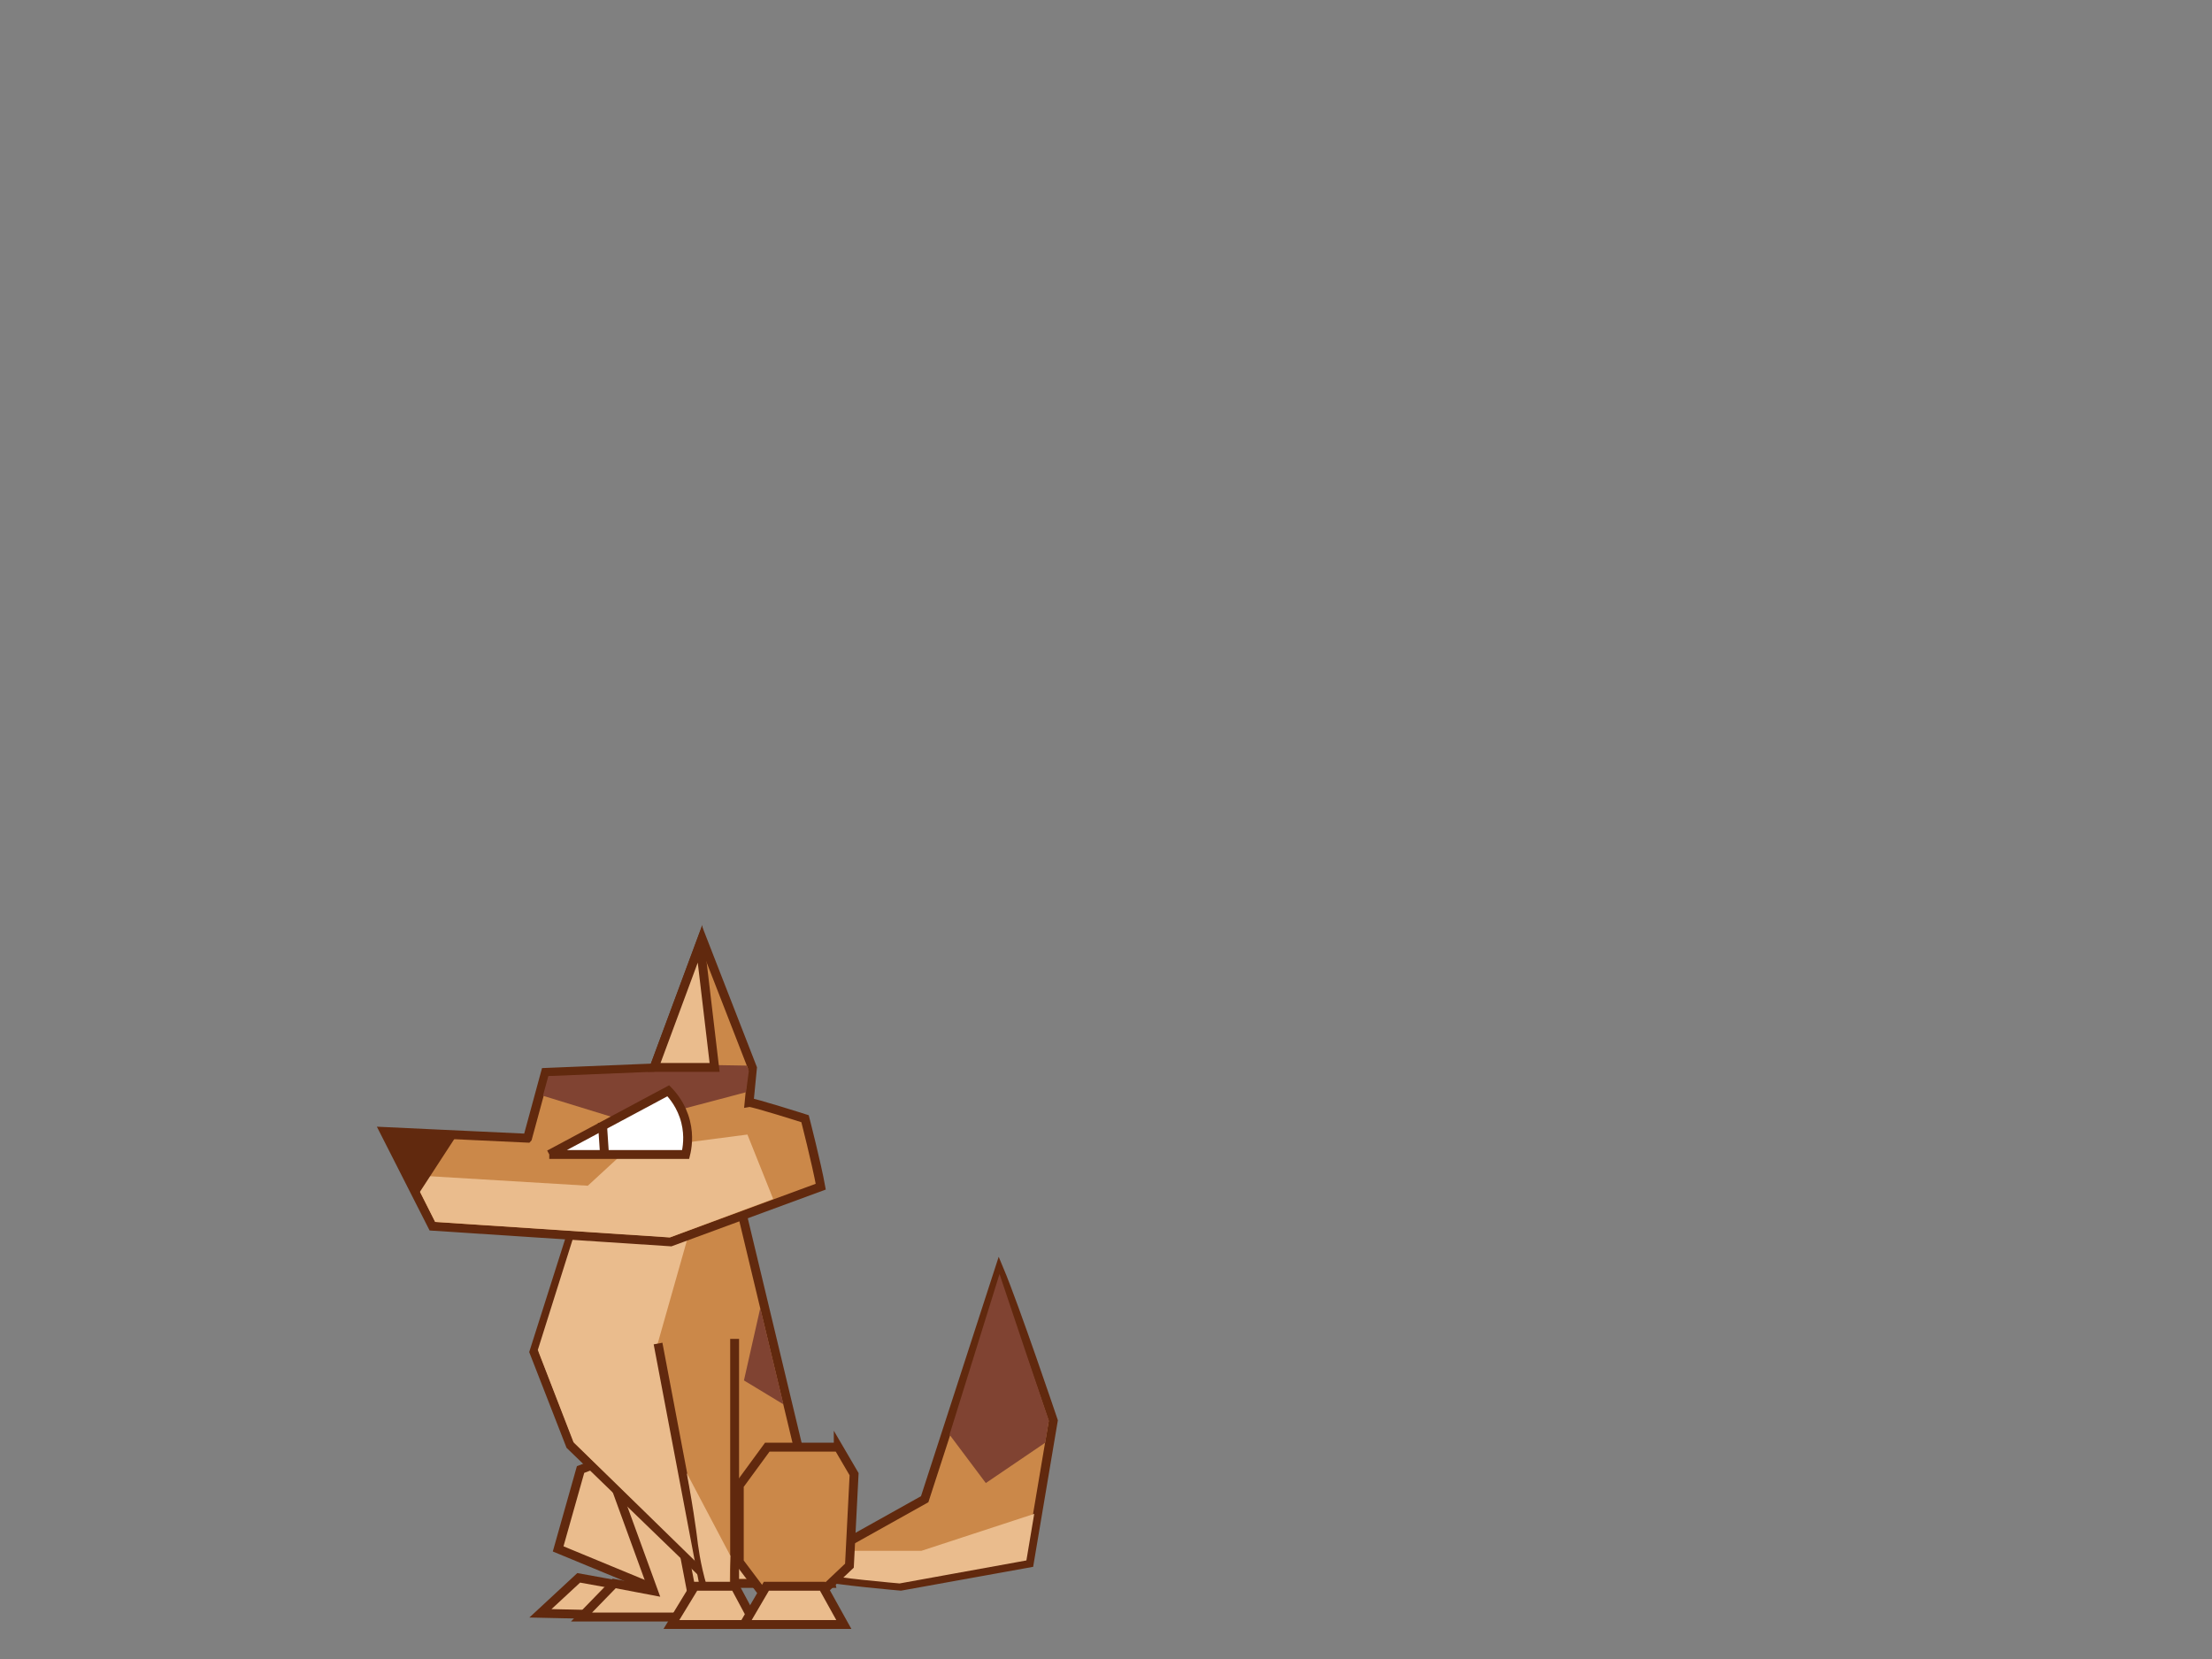 <?xml version="1.0" encoding="UTF-8"?>
<svg id="Coyote" xmlns="http://www.w3.org/2000/svg" xmlns:xlink="http://www.w3.org/1999/xlink" viewBox="0 0 498.24 373.68">
  <rect x="0" y="0" width="498.24" height="373.68" fill="#808080" stroke="none"/>
  <defs>
    <style>
      .cls-1 {
        fill: #804332;
      }

      .cls-2, .cls-3 {
        fill: #eabc8d;
      }

      .cls-4 {
        clip-path: url(#clippath-2);
      }

      .cls-5 {
        fill: #fff;
      }

      .cls-5, .cls-6, .cls-3, .cls-7 {
        stroke: #61290e;
        stroke-miterlimit: 10;
        stroke-width: 2px;
      }

      .cls-8 {
        clip-path: url(#clippath-6);
      }

      .cls-9 {
        clip-path: url(#clippath-1);
      }

      .cls-10 {
        clip-path: url(#clippath-4);
      }

      .cls-11 {
        clip-path: url(#clippath);
      }

      .cls-6 {
        fill: #61290e;
      }

      .cls-12 {
        fill: none;
      }

      .cls-13 {
        clip-path: url(#clippath-3);
      }

      .cls-14 {
        clip-path: url(#clippath-5);
      }

      .cls-7 {
        fill: #cb8849;
      }
    </style>
    <clipPath id="clippath">
      <path class="cls-12" d="m224.5,285.95l-16.57,51.29-26.06,14.63,2.08,2.5c4.25,1.06,18.68,2.29,18.68,2.29l28.56-5.18,5.34-31.78s-8.53-25.39-12.02-33.74Z"/>
    </clipPath>
    <clipPath id="clippath-1">
      <path class="cls-12" d="m225.14,286.95c-5.33,17.14-10.67,34.28-16,51.42-9.09,4.69-18.18,9.39-27.27,14.08l2.06,2.52c4.23,1.06,18.58,2.31,18.58,2.31l28.42-5.22,5.32-32.07c-1.56-4.61-3.12-9.23-4.68-13.86-2.16-6.4-4.3-12.8-6.44-19.19Z"/>
    </clipPath>
    <clipPath id="clippath-2">
      <polygon class="cls-12" points="186.54 355.58 165.98 268.97 131.22 272.09 121.14 304.07 129.17 324.84 160.63 355.58 186.54 355.58"/>
    </clipPath>
    <clipPath id="clippath-3">
      <polygon class="cls-12" points="186.32 357.42 165.29 269.73 129.75 272.88 119.45 305.27 127.65 326.3 159.82 357.42 186.32 357.42"/>
    </clipPath>
    <clipPath id="clippath-4">
      <path class="cls-12" d="m165.47,301.57c5.54,4.9.99,14.72-.64,42.16-.38,6.42-.48,11.79-.5,15.61-.86,1.63-1.73,3.26-2.59,4.89-.7-1.61-1.64-3.99-2.52-6.94-1.54-5.18-1.99-9.21-2.26-11.4,0,0-.9-7.41-3.2-18.86-3.38-16.87-7.68-20.73-5.01-24.42,2.93-4.05,12.19-5.04,16.7-1.05Z"/>
    </clipPath>
    <clipPath id="clippath-5">
      <path class="cls-12" d="m119.09,255.48l-31.75-1.5,10.67,21.25,52.84,3.5,33.24-12.37c.16-.61,1.9-7.89-3.19-13.78-4.93-5.71-12-5.16-12.69-5.09l.74-7.75-11.16-29-10.67,29-24.06,1-3.97,14.75Z"/>
    </clipPath>
    <clipPath id="clippath-6">
      <path class="cls-12" d="m119.58,256.76l-31.52-1.46,10.59,20.72,52.44,3.41,32.99-12.07c.13-.49,1.98-7.72-3.16-13.44-5.27-5.86-12.9-4.59-13.33-4.51.36-2.72.72-5.44,1.08-8.16-3.56-9.38-7.12-18.75-10.69-28.13l-10.59,28.28-23.88.98-3.94,14.39Z"/>
    </clipPath>
  </defs>
  <g id="Tail">
    <path class="cls-7" d="m225.07,285.95l-16.79,51.74-26.41,14.76,2.1,2.52c4.31,1.06,18.93,2.31,18.93,2.31l28.94-5.22,5.41-32.07s-8.64-25.61-12.18-34.04Z"/>
    <g class="cls-11">
      <polygon class="cls-2" points="181.87 349.31 207.55 349.31 236.52 339.82 232.21 354.96 197.79 360.15 180.63 354.96 181.87 349.31"/>
    </g>
    <g class="cls-9">
      <polygon class="cls-1" points="209.56 317.4 222.05 334.05 241.52 320.83 227.88 283.66 222.37 280.85 209.56 317.4"/>
    </g>
  </g>
  <g id="Leg3">
    <polygon class="cls-3" points="144.02 325.96 130.77 331 125.72 348.88 150.12 358.97 130.35 355.4 121.73 363.39 159.37 364.23 168.55 364.23 160.69 353.29 170.15 350.14 160.69 325.96 144.02 325.96"/>
  </g>
  <g id="Leg4">
    <polygon class="cls-3" points="127.41 304.09 147.17 358.34 138.34 356.66 130.98 364.23 156.85 364.23 144.86 301.57 127.41 304.09"/>
  </g>
  <g id="Body">
    <polygon class="cls-7" points="187.13 356.66 166.1 268.97 130.56 272.13 120.26 304.51 128.46 325.54 160.63 356.66 187.13 356.66"/>
    <g class="cls-4">
      <path class="cls-2" d="m127.31,272.5l29.61-.83-9.25,32.61c1.51,6.43,3.02,12.87,4.52,19.3,6.86,8.45,13.71,16.9,20.57,25.35l-3.91,9.76-22.59-8.51-23.68-27.1-11.72-25.23,16.45-25.34Z"/>
    </g>
    <g class="cls-13">
      <polygon class="cls-1" points="173.37 285.23 167.57 310.93 184.47 321.17 173.37 285.23"/>
    </g>
  </g>
  <g id="Leg1">
    <polyline class="cls-7" points="148.22 302.62 158.95 359.18 161.62 364.23 165.47 359.6 165.47 301.57"/>
    <g class="cls-10">
      <polygon class="cls-2" points="149.32 321.62 168.87 358.69 152.02 357.42 149.32 321.62"/>
    </g>
    <polygon class="cls-3" points="151.23 365.91 170.15 365.91 165.53 357.29 156.48 357.29 151.23 365.91"/>
  </g>
  <g id="Leg2">
    <path class="cls-7" d="m188.81,325.96h-15.98c-2.1,2.87-4.21,5.75-6.31,8.62v17.24c2.45,3.26,4.91,6.52,7.36,9.78h7.99l9.46-8.94,1.05-20.61-3.57-6.1Z"/>
    <polygon class="cls-3" points="190.07 365.91 167.57 365.91 172.62 357.29 185.28 357.29 190.07 365.91"/>
  </g>
  <g id="Head">
    <path class="cls-7" d="m118.82,256.37l-32.26-1.51,10.84,21.34,53.69,3.52,33.78-12.43c-.93-5.17-3.54-15.31-3.54-15.31,0,0-11.88-3.78-12.6-3.65l.76-7.78-11.34-29.13-10.84,29.13-24.45,1-4.03,14.81Z"/>
    <g class="cls-14">
      <polygon class="cls-2" points="87.34 264.37 132.4 267.08 141.05 259.11 168.35 255.55 175.81 274.2 149.01 282.51 94.75 281.66 87.34 264.37"/>
    </g>
    <g class="cls-8">
      <path class="cls-1" d="m121.39,236.26l-4.08,9.02,24.73,7.6,36.11-9.53-1.86-3.2c-7.02-.11-14.05-.23-21.07-.34-2.69.15-5.39.31-8.08.46-8.58-1.33-17.16-2.67-25.74-4Z"/>
    </g>
    <polygon class="cls-3" points="147.35 240.43 160.96 240.43 157.67 212.58 147.35 240.43"/>
    <path class="cls-6" d="m87.74,255.62c1.98,4.12,3.97,8.25,5.95,12.37,2.62-4.03,5.25-8.05,7.87-12.08-4.61-.1-9.22-.2-13.82-.3Z"/>
  </g>
  <g id="Eyes">
    <path class="cls-5" d="m123.72,260.04l26.81-14.35c.97,1,3,3.34,3.91,7,.82,3.28.33,6.01,0,7.35h-30.72Z"/>
    <line class="cls-5" x1="135.68" y1="252.86" x2="136.16" y2="260.04"/>
  </g>
</svg>
